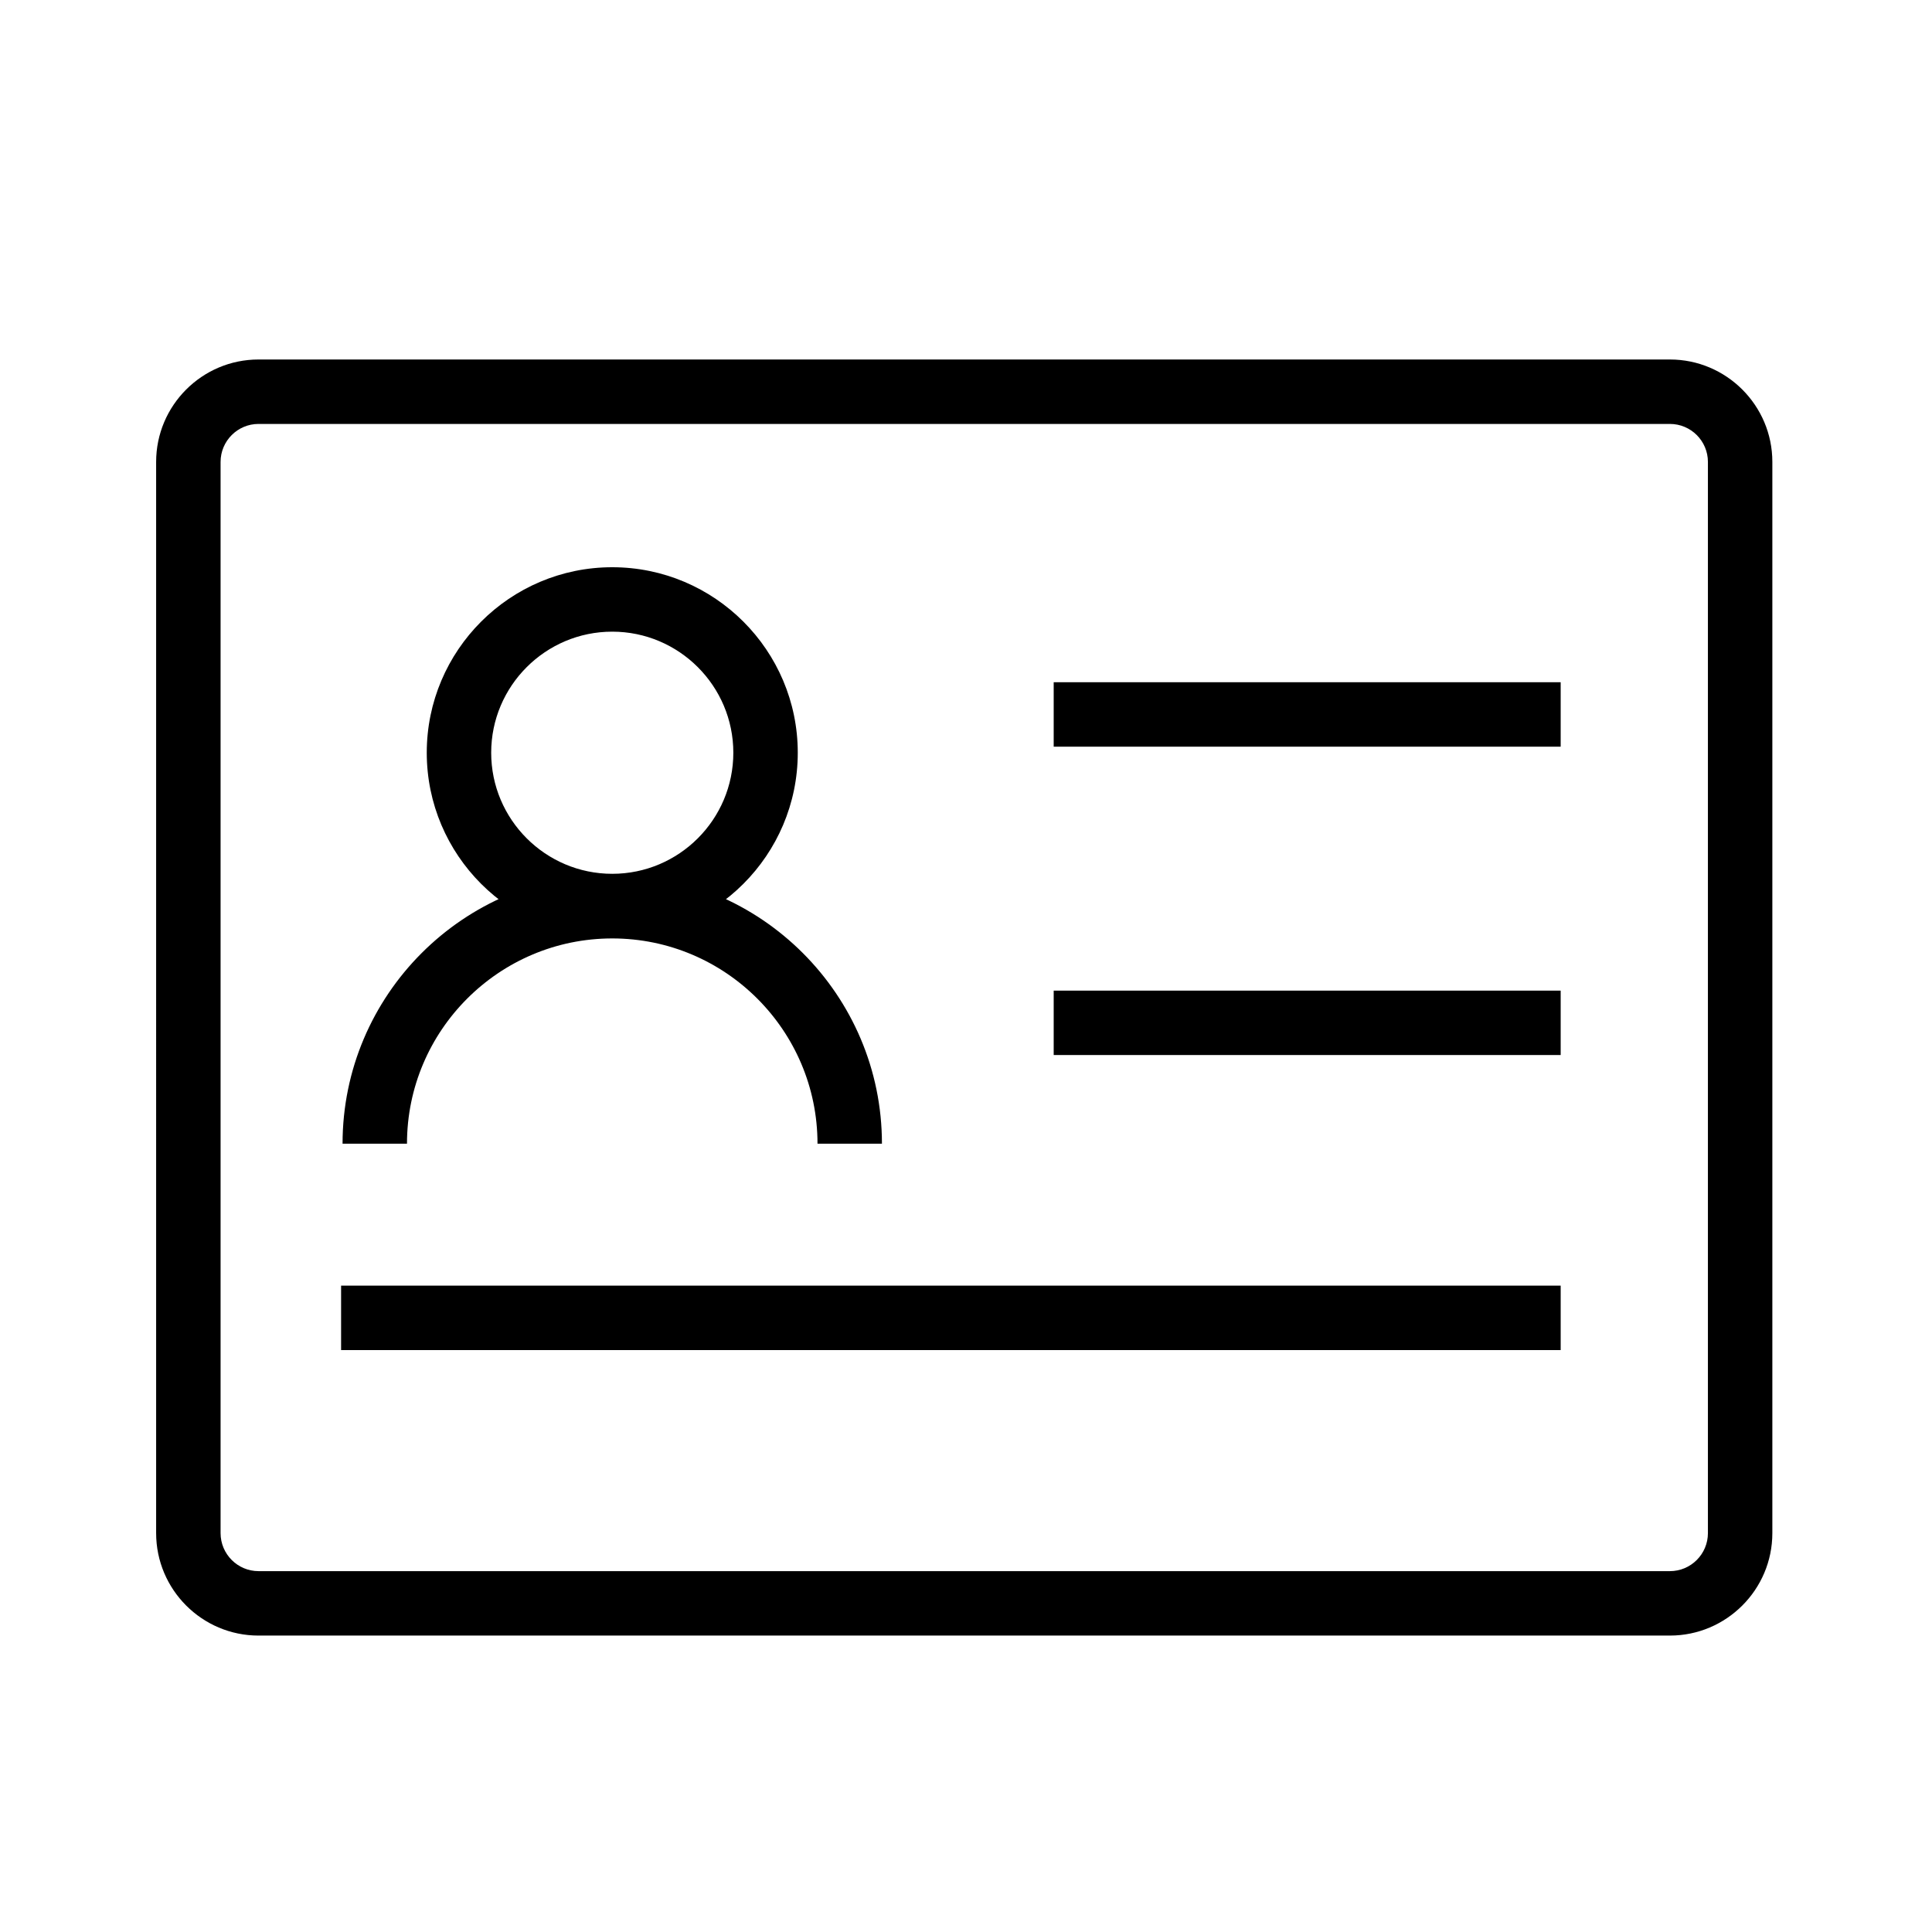 <?xml version="1.0" standalone="no"?><!DOCTYPE svg PUBLIC "-//W3C//DTD SVG 1.1//EN" "http://www.w3.org/Graphics/SVG/1.1/DTD/svg11.dtd"><svg t="1516951405437" class="icon" style="" viewBox="0 0 1024 1024" version="1.1" xmlns="http://www.w3.org/2000/svg" p-id="3574" xmlns:xlink="http://www.w3.org/1999/xlink" width="200" height="200"><defs><style type="text/css"></style></defs><path d="M324.505 497.29c-54.22 0-98.315-44.11-98.315-98.33 0-54.218 44.101-98.315 98.315-98.315 54.217 0 98.328 44.097 98.328 98.315 0 54.22-44.111 98.33-98.328 98.33z m0-162.496c-35.387 0-64.167 28.782-64.167 64.166 0 35.386 28.78 64.177 64.167 64.177 35.386 0 64.175-28.79 64.175-64.177 0-35.384-28.79-64.166-64.175-64.166z m142.94 271.387h-34.153c0-59.99-48.798-108.792-108.787-108.792-59.99 0-108.794 48.804-108.794 108.792h-34.148c0-78.822 64.125-142.94 142.942-142.94 78.817 0 142.94 64.118 142.94 142.94z m417.646 260.708h-748.07c-29.92 0-54.265-24.37-54.265-54.299V244.824c0-29.924 24.345-54.283 54.266-54.283h748.075c29.925 0 54.285 24.36 54.285 54.283v567.77c-0.001 29.925-24.365 54.295-54.29 54.295z m-748.07-642.196c-11.087 0-20.111 9.024-20.111 20.131v567.77c0 11.093 9.028 20.14 20.112 20.14h748.075c11.106 0 20.132-9.047 20.132-20.14v-567.77c0-11.106-9.03-20.13-20.132-20.13H137.022zM558.48 361.606h268.709v34.153h-268.71v-34.153z m0 163.433h268.709v34.148h-268.71v-34.148zM180.785 681.417H827.19v34.152H180.785v-34.152z m0 0" p-id="3575"></path></svg>